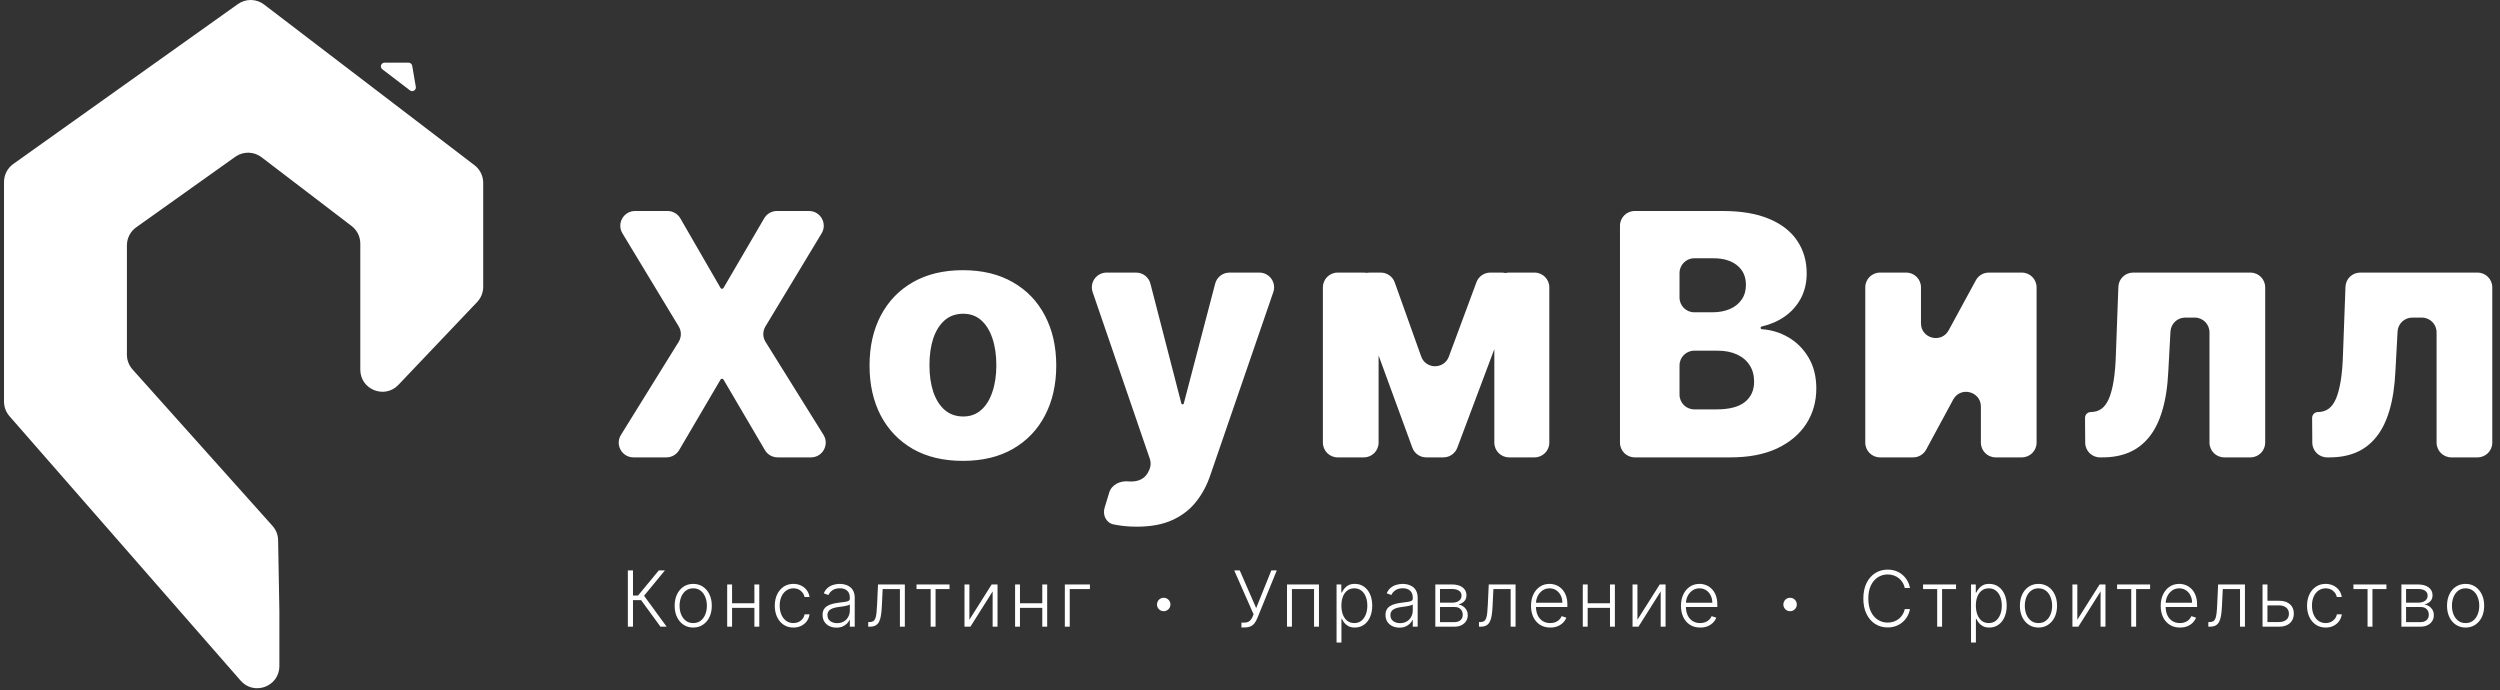 <svg width="315" height="87" viewBox="0 0 315 87" fill="none" xmlns="http://www.w3.org/2000/svg">
<rect x="0" y="0" width="315" height="87" fill="#333333" stroke="none"/>
<path d="M29.972 0.516C30.966 -0.192 32.305 -0.17 33.275 0.571L59.788 20.818C60.478 21.345 60.883 22.163 60.883 23.03V36.143C60.883 36.857 60.608 37.544 60.116 38.061L50.2 48.492C48.467 50.315 45.398 49.089 45.398 46.574V30.689C45.398 29.822 44.993 29.004 44.303 28.477L32.952 19.809C31.982 19.068 30.643 19.046 29.649 19.754L17.161 28.642C16.427 29.164 15.991 30.01 15.991 30.91V44.694C15.991 45.379 16.243 46.04 16.7 46.55L34.333 66.258C34.778 66.756 35.03 67.397 35.042 68.065L35.201 76.996V83.928C35.201 86.499 32.014 87.696 30.321 85.76L1.194 52.437C0.75 51.93 0.506 51.279 0.506 50.605V22.926C0.506 22.026 0.942 21.18 1.676 20.658L29.972 0.516ZM170.706 73.569C171.144 73.569 171.527 73.684 171.855 73.915C172.185 74.144 172.442 74.465 172.624 74.878C172.808 75.289 172.9 75.768 172.9 76.315C172.9 76.864 172.808 77.345 172.624 77.758C172.442 78.172 172.185 78.494 171.855 78.725C171.527 78.956 171.146 79.071 170.713 79.071C170.392 79.071 170.122 79.014 169.905 78.898C169.691 78.783 169.516 78.64 169.382 78.472C169.251 78.301 169.149 78.135 169.078 77.973H169.022V80.955H168.406V73.642H169.006V74.656H169.078C169.152 74.497 169.253 74.334 169.382 74.168C169.512 74 169.682 73.857 169.895 73.742C170.109 73.626 170.38 73.569 170.706 73.569ZM250.648 73.569C251.086 73.569 251.47 73.684 251.797 73.915C252.127 74.144 252.384 74.465 252.566 74.878C252.751 75.289 252.843 75.768 252.843 76.315C252.843 76.864 252.751 77.345 252.566 77.758C252.384 78.172 252.127 78.494 251.797 78.725C251.47 78.956 251.089 79.071 250.655 79.071C250.334 79.071 250.065 79.014 249.848 78.898C249.633 78.783 249.459 78.64 249.325 78.472C249.193 78.301 249.092 78.135 249.02 77.973H248.965V80.955H248.349V73.642H248.948V74.656H249.02C249.094 74.497 249.196 74.334 249.325 74.168C249.454 74 249.625 73.857 249.837 73.742C250.052 73.626 250.323 73.569 250.648 73.569ZM105.808 73.569C106.011 73.569 106.223 73.596 106.442 73.649C106.664 73.702 106.869 73.794 107.058 73.925C107.247 74.055 107.401 74.236 107.518 74.469C107.636 74.7 107.695 74.993 107.695 75.349V78.96H107.079V78.119H107.041C106.967 78.275 106.857 78.429 106.712 78.576C106.567 78.724 106.384 78.845 106.165 78.94C105.946 79.034 105.688 79.082 105.393 79.082C105.073 79.082 104.779 79.019 104.514 78.895C104.248 78.768 104.036 78.585 103.879 78.347C103.722 78.107 103.645 77.817 103.645 77.475C103.645 77.212 103.694 76.99 103.793 76.81C103.893 76.63 104.033 76.482 104.215 76.367C104.398 76.251 104.614 76.16 104.863 76.094C105.113 76.027 105.387 75.975 105.687 75.938C105.985 75.901 106.237 75.868 106.442 75.84C106.65 75.812 106.808 75.769 106.916 75.709C107.025 75.649 107.079 75.552 107.079 75.418V75.293C107.079 74.931 106.971 74.645 106.754 74.438C106.539 74.228 106.229 74.123 105.825 74.123C105.442 74.123 105.13 74.208 104.888 74.376C104.648 74.545 104.478 74.743 104.381 74.971L103.797 74.761C103.917 74.47 104.083 74.238 104.295 74.065C104.508 73.889 104.746 73.763 105.009 73.687C105.272 73.609 105.538 73.569 105.808 73.569ZM176.739 73.569C176.942 73.569 177.153 73.596 177.372 73.649C177.594 73.702 177.8 73.794 177.989 73.925C178.178 74.055 178.332 74.236 178.449 74.469C178.567 74.7 178.626 74.993 178.626 75.349V78.96H178.009V78.119H177.972C177.898 78.275 177.787 78.429 177.642 78.576C177.497 78.724 177.315 78.846 177.096 78.94C176.877 79.035 176.619 79.082 176.323 79.082C176.002 79.082 175.709 79.019 175.444 78.895C175.178 78.768 174.967 78.585 174.81 78.347C174.654 78.107 174.575 77.817 174.575 77.475C174.575 77.212 174.624 76.99 174.723 76.81C174.823 76.63 174.964 76.482 175.146 76.367C175.329 76.251 175.544 76.16 175.793 76.094C176.043 76.027 176.317 75.975 176.617 75.938C176.915 75.901 177.167 75.868 177.372 75.84C177.58 75.812 177.738 75.769 177.846 75.709C177.955 75.649 178.009 75.552 178.009 75.418V75.293C178.009 74.931 177.901 74.645 177.684 74.438C177.469 74.228 177.16 74.123 176.757 74.123C176.373 74.123 176.06 74.208 175.818 74.376C175.578 74.545 175.409 74.743 175.312 74.971L174.727 74.761C174.847 74.47 175.013 74.238 175.225 74.065C175.438 73.889 175.676 73.763 175.939 73.687C176.202 73.609 176.469 73.569 176.739 73.569ZM87.346 73.569C87.805 73.569 88.211 73.686 88.561 73.918C88.912 74.152 89.188 74.475 89.386 74.889C89.587 75.302 89.687 75.781 89.687 76.326C89.687 76.865 89.588 77.342 89.39 77.755C89.191 78.166 88.915 78.488 88.561 78.722C88.211 78.955 87.805 79.071 87.346 79.071C86.887 79.071 86.481 78.955 86.127 78.722C85.777 78.488 85.502 78.166 85.304 77.755C85.105 77.342 85.006 76.866 85.006 76.326C85.006 75.781 85.105 75.302 85.304 74.889C85.502 74.473 85.777 74.149 86.127 73.918C86.481 73.685 86.887 73.569 87.346 73.569ZM99.962 73.569C100.317 73.569 100.64 73.638 100.928 73.777C101.217 73.913 101.455 74.106 101.642 74.355C101.831 74.602 101.95 74.891 101.998 75.221H101.374C101.31 74.921 101.154 74.664 100.907 74.452C100.663 74.237 100.351 74.13 99.972 74.13C99.633 74.13 99.332 74.223 99.072 74.408C98.811 74.59 98.607 74.845 98.459 75.172C98.314 75.498 98.241 75.876 98.241 76.305C98.241 76.736 98.313 77.118 98.456 77.451C98.599 77.781 98.799 78.04 99.058 78.227C99.319 78.414 99.624 78.507 99.972 78.507C100.208 78.507 100.423 78.463 100.617 78.375C100.813 78.285 100.977 78.158 101.108 77.994C101.242 77.83 101.332 77.635 101.378 77.409H102.002C101.956 77.729 101.841 78.016 101.659 78.267C101.479 78.516 101.245 78.713 100.956 78.856C100.67 78.999 100.341 79.071 99.972 79.071C99.497 79.071 99.082 78.952 98.729 78.715C98.378 78.477 98.106 78.151 97.912 77.737C97.718 77.325 97.622 76.854 97.622 76.326C97.622 75.793 97.719 75.318 97.916 74.903C98.114 74.487 98.388 74.161 98.739 73.925C99.09 73.688 99.498 73.569 99.962 73.569ZM195.237 73.569C195.525 73.569 195.804 73.622 196.071 73.728C196.339 73.832 196.579 73.993 196.792 74.21C197.006 74.425 197.176 74.696 197.3 75.023C197.425 75.349 197.487 75.734 197.488 76.179V76.485H193.53C193.539 76.876 193.609 77.22 193.745 77.517C193.893 77.831 194.102 78.075 194.371 78.248C194.641 78.421 194.961 78.507 195.33 78.507C195.582 78.507 195.803 78.468 195.992 78.389C196.184 78.311 196.344 78.206 196.473 78.074C196.605 77.941 196.704 77.793 196.771 77.634L197.356 77.825C197.275 78.049 197.142 78.255 196.958 78.444C196.775 78.633 196.547 78.786 196.272 78.902C196 79.015 195.685 79.071 195.33 79.071C194.834 79.071 194.405 78.956 194.043 78.725C193.68 78.492 193.4 78.169 193.201 77.758C193.005 77.345 192.906 76.87 192.906 76.333C192.906 75.797 193.005 75.322 193.201 74.906C193.4 74.488 193.673 74.161 194.022 73.925C194.373 73.688 194.778 73.569 195.237 73.569ZM214.131 73.569C214.42 73.569 214.699 73.622 214.966 73.728C215.234 73.832 215.474 73.993 215.687 74.21C215.901 74.425 216.071 74.696 216.196 75.023C216.32 75.349 216.383 75.734 216.383 76.179V76.485H212.424C212.433 76.876 212.503 77.22 212.639 77.517C212.787 77.831 212.996 78.075 213.265 78.248C213.536 78.421 213.856 78.507 214.225 78.507C214.477 78.507 214.697 78.468 214.886 78.389C215.078 78.311 215.238 78.206 215.367 78.074C215.499 77.941 215.599 77.793 215.666 77.634L216.25 77.825C216.17 78.048 216.037 78.255 215.853 78.444C215.671 78.633 215.442 78.786 215.167 78.902C214.895 79.015 214.581 79.071 214.225 79.071C213.729 79.071 213.299 78.956 212.937 78.725C212.574 78.492 212.294 78.169 212.096 77.758C211.899 77.345 211.802 76.87 211.802 76.333C211.802 75.797 211.899 75.322 212.096 74.906C212.294 74.488 212.567 74.161 212.916 73.925C213.266 73.688 213.672 73.569 214.131 73.569ZM256.848 73.569C257.307 73.569 257.712 73.685 258.063 73.918C258.414 74.152 258.688 74.475 258.887 74.889C259.088 75.302 259.188 75.781 259.188 76.326C259.188 76.866 259.089 77.342 258.89 77.755C258.692 78.166 258.416 78.488 258.063 78.722C257.712 78.955 257.307 79.071 256.848 79.071C256.389 79.071 255.982 78.955 255.629 78.722C255.278 78.488 255.003 78.166 254.804 77.755C254.606 77.342 254.507 76.865 254.507 76.326C254.507 75.781 254.606 75.302 254.804 74.889C255.003 74.473 255.278 74.149 255.629 73.918C255.982 73.686 256.389 73.569 256.848 73.569ZM274.58 73.569C274.868 73.569 275.147 73.622 275.414 73.728C275.682 73.832 275.922 73.993 276.135 74.21C276.349 74.425 276.519 74.696 276.643 75.023C276.768 75.349 276.83 75.734 276.83 76.179V76.485H272.872C272.88 76.876 272.95 77.22 273.087 77.517C273.235 77.831 273.444 78.074 273.714 78.248C273.984 78.42 274.304 78.507 274.673 78.507C274.924 78.507 275.145 78.468 275.334 78.389C275.526 78.311 275.687 78.206 275.816 78.074C275.948 77.941 276.047 77.793 276.114 77.634L276.699 77.825C276.618 78.048 276.485 78.255 276.301 78.444C276.118 78.633 275.89 78.786 275.615 78.902C275.343 79.015 275.028 79.071 274.673 79.071C274.177 79.071 273.748 78.956 273.386 78.725C273.023 78.492 272.742 78.169 272.543 77.758C272.347 77.346 272.249 76.87 272.249 76.333C272.249 75.797 272.347 75.322 272.543 74.906C272.742 74.488 273.016 74.161 273.365 73.925C273.715 73.688 274.121 73.569 274.58 73.569ZM293.028 73.569C293.383 73.569 293.705 73.638 293.993 73.777C294.282 73.913 294.52 74.106 294.707 74.355C294.896 74.602 295.015 74.891 295.063 75.221H294.441C294.376 74.921 294.219 74.664 293.972 74.452C293.728 74.237 293.417 74.13 293.038 74.13C292.699 74.13 292.399 74.223 292.138 74.408C291.877 74.59 291.672 74.844 291.524 75.172C291.379 75.498 291.307 75.876 291.307 76.305C291.307 76.736 291.378 77.118 291.521 77.451C291.664 77.781 291.865 78.04 292.124 78.227C292.385 78.413 292.69 78.507 293.038 78.507C293.274 78.507 293.488 78.463 293.682 78.375C293.878 78.285 294.042 78.158 294.173 77.994C294.307 77.83 294.398 77.635 294.444 77.409H295.067C295.021 77.729 294.906 78.016 294.724 78.267C294.544 78.517 294.31 78.713 294.021 78.856C293.735 78.999 293.408 79.071 293.038 79.071C292.563 79.071 292.148 78.952 291.795 78.715C291.444 78.477 291.172 78.151 290.978 77.737C290.785 77.325 290.687 76.854 290.687 76.326C290.687 75.793 290.785 75.318 290.981 74.903C291.179 74.487 291.455 74.161 291.806 73.925C292.156 73.688 292.564 73.569 293.028 73.569ZM310.666 73.569C311.125 73.569 311.531 73.685 311.881 73.918C312.232 74.152 312.507 74.475 312.705 74.889C312.906 75.302 313.006 75.781 313.006 76.326C313.006 76.866 312.907 77.342 312.708 77.755C312.51 78.166 312.234 78.488 311.881 78.722C311.531 78.955 311.125 79.071 310.666 79.071C310.207 79.071 309.799 78.955 309.446 78.722C309.095 78.488 308.821 78.166 308.622 77.755C308.424 77.342 308.325 76.866 308.325 76.326C308.325 75.781 308.424 75.302 308.622 74.889C308.821 74.473 309.095 74.149 309.446 73.918C309.799 73.685 310.207 73.569 310.666 73.569ZM158.277 76.62L160.189 71.869H160.875L158.427 77.88C158.328 78.116 158.214 78.322 158.087 78.5C157.962 78.675 157.798 78.813 157.595 78.912C157.392 79.009 157.125 79.057 156.792 79.057H156.422V78.451H156.775C156.973 78.451 157.138 78.42 157.27 78.358C157.404 78.293 157.515 78.204 157.602 78.091C157.692 77.975 157.77 77.841 157.835 77.686L157.952 77.402L155.511 71.869H156.207L158.277 76.62ZM237.846 71.772C238.224 71.773 238.572 71.831 238.888 71.949C239.204 72.065 239.483 72.228 239.726 72.441C239.97 72.651 240.172 72.896 240.329 73.175C240.488 73.454 240.596 73.757 240.654 74.085H240.002C239.954 73.843 239.866 73.618 239.739 73.413C239.615 73.205 239.458 73.024 239.269 72.869C239.08 72.715 238.864 72.595 238.624 72.509C238.384 72.424 238.125 72.381 237.846 72.381C237.398 72.381 236.989 72.498 236.62 72.731C236.253 72.964 235.958 73.307 235.737 73.759C235.518 74.209 235.408 74.762 235.408 75.415C235.408 76.073 235.518 76.626 235.737 77.076C235.958 77.526 236.253 77.868 236.62 78.101C236.989 78.332 237.398 78.447 237.846 78.447C238.125 78.447 238.384 78.405 238.624 78.32C238.864 78.234 239.08 78.115 239.269 77.963C239.458 77.808 239.615 77.627 239.739 77.419C239.866 77.212 239.954 76.986 240.002 76.744H240.654C240.596 77.07 240.488 77.373 240.329 77.655C240.172 77.934 239.97 78.179 239.726 78.389C239.483 78.599 239.204 78.763 238.888 78.881C238.572 78.999 238.224 79.057 237.846 79.057C237.25 79.057 236.721 78.908 236.26 78.61C235.798 78.31 235.435 77.888 235.172 77.344C234.911 76.799 234.781 76.156 234.781 75.415C234.781 74.674 234.911 74.031 235.172 73.486C235.435 72.942 235.798 72.52 236.26 72.222C236.721 71.922 237.25 71.772 237.846 71.772ZM79.757 75.037H80.397L83.011 71.869H83.781L81.152 75.065L83.995 78.96H83.219L80.778 75.616H79.757V78.96H79.109V71.869H79.757V75.037ZM92.241 76.013H95.053V73.642H95.67V78.96H95.053V76.595H92.241V78.96H91.625V73.642H92.241V76.013ZM114.01 78.96H113.389V74.224H111.215L111.114 76.339C111.093 76.77 111.059 77.151 111.011 77.478C110.965 77.806 110.888 78.079 110.782 78.299C110.678 78.518 110.533 78.683 110.346 78.794C110.162 78.904 109.919 78.96 109.619 78.96H109.397V78.379H109.563C109.752 78.379 109.906 78.344 110.021 78.274C110.138 78.203 110.229 78.082 110.294 77.914C110.359 77.746 110.407 77.516 110.439 77.225C110.471 76.934 110.497 76.57 110.516 76.132L110.63 73.642H114.01V78.96ZM119.639 74.224H117.88V78.96H117.263V74.224H115.483V73.642H119.639V74.224ZM122.143 78.085L124.951 73.642H125.689V78.96H125.072V74.518L122.274 78.96H121.526V73.642H122.143V78.085ZM128.516 76.013H131.328V73.642H131.945V78.96H131.328V76.595H128.516V78.96H127.901V73.642H128.516V76.013ZM137.331 74.224H134.787V78.96H134.17V73.642H137.331V74.224ZM166.19 78.96H165.57V74.224H162.783V78.96H162.163V73.642H166.19V78.96ZM182.946 73.642C183.511 73.642 183.957 73.764 184.282 74.009C184.61 74.254 184.773 74.584 184.773 74.999C184.773 75.315 184.683 75.568 184.5 75.758C184.318 75.947 184.073 76.081 183.766 76.16C183.971 76.194 184.162 76.269 184.338 76.384C184.515 76.499 184.659 76.653 184.77 76.842C184.881 77.031 184.936 77.257 184.936 77.52C184.936 77.797 184.866 78.043 184.728 78.26C184.59 78.477 184.395 78.649 184.144 78.774C183.892 78.898 183.594 78.96 183.25 78.96H180.851V73.642H182.946ZM190.961 78.96H190.342V74.224H188.167L188.067 76.339C188.046 76.77 188.011 77.151 187.963 77.478C187.917 77.806 187.841 78.079 187.735 78.299C187.631 78.518 187.485 78.683 187.298 78.794C187.113 78.904 186.871 78.96 186.571 78.96H186.35V78.379H186.516C186.705 78.379 186.857 78.344 186.973 78.274C187.09 78.203 187.182 78.083 187.247 77.914C187.311 77.746 187.36 77.516 187.392 77.225C187.424 76.934 187.449 76.57 187.468 76.132L187.583 73.642H190.961V78.96ZM200.047 76.013H202.859V73.642H203.475V78.96H202.859V76.595H200.047V78.96H199.431V73.642H200.047V76.013ZM206.316 78.085L209.125 73.642H209.862V78.96H209.247V74.518L206.449 78.96H205.701V73.642H206.316V78.085ZM246.461 74.224H244.702V78.96H244.086V74.224H242.306V73.642H246.461V74.224ZM261.743 78.085L264.551 73.642H265.289V78.96H264.672V74.518L261.874 78.96H261.126V73.642H261.743V78.085ZM270.911 74.224H269.152V78.96H268.536V74.224H266.756V73.642H270.911V74.224ZM282.863 78.96H282.242V74.224H280.069L279.967 76.339C279.947 76.77 279.913 77.151 279.864 77.478C279.818 77.806 279.741 78.079 279.635 78.299C279.531 78.518 279.386 78.683 279.199 78.794C279.015 78.904 278.772 78.96 278.472 78.96H278.25V78.379H278.416C278.606 78.379 278.759 78.344 278.874 78.274C278.992 78.203 279.083 78.082 279.147 77.914C279.212 77.746 279.26 77.516 279.292 77.225C279.325 76.934 279.351 76.57 279.369 76.132L279.483 73.642H282.863V78.96ZM285.698 75.695H287.149C287.746 75.695 288.208 75.841 288.534 76.132C288.859 76.423 289.022 76.816 289.022 77.312C289.022 77.642 288.949 77.931 288.803 78.178C288.658 78.425 288.446 78.618 288.167 78.756C287.887 78.893 287.548 78.96 287.149 78.96H285.081V73.642H285.698V75.695ZM300.688 74.224H298.929V78.96H298.313V74.224H296.533V73.642H300.688V74.224ZM304.671 73.642C305.236 73.642 305.683 73.764 306.008 74.009C306.336 74.254 306.499 74.584 306.5 74.999C306.5 75.315 306.408 75.568 306.225 75.758C306.043 75.947 305.798 76.081 305.491 76.16C305.696 76.194 305.887 76.269 306.063 76.384C306.24 76.499 306.385 76.652 306.496 76.842C306.607 77.031 306.662 77.257 306.662 77.52C306.662 77.797 306.592 78.043 306.454 78.26C306.316 78.477 306.12 78.649 305.869 78.774C305.617 78.898 305.319 78.96 304.975 78.96H302.576V73.642H304.671ZM107.079 76.153C107.033 76.197 106.955 76.236 106.847 76.27C106.741 76.305 106.617 76.335 106.476 76.363C106.338 76.388 106.2 76.411 106.061 76.429C105.923 76.448 105.798 76.464 105.687 76.478C105.387 76.515 105.13 76.573 104.918 76.651C104.706 76.73 104.543 76.838 104.43 76.977C104.317 77.113 104.26 77.288 104.26 77.503C104.261 77.826 104.376 78.077 104.607 78.254C104.837 78.43 105.127 78.517 105.476 78.517C105.804 78.517 106.087 78.444 106.327 78.299C106.567 78.153 106.752 77.961 106.882 77.721C107.013 77.479 107.079 77.212 107.079 76.921V76.153ZM178.009 76.153C177.963 76.196 177.886 76.236 177.778 76.27C177.672 76.305 177.548 76.335 177.407 76.363C177.269 76.388 177.13 76.411 176.991 76.429C176.853 76.448 176.728 76.464 176.617 76.478C176.317 76.515 176.061 76.573 175.849 76.651C175.637 76.73 175.474 76.838 175.361 76.977C175.248 77.113 175.192 77.288 175.192 77.503C175.192 77.826 175.307 78.077 175.538 78.254C175.769 78.43 176.059 78.517 176.407 78.517C176.734 78.517 177.019 78.444 177.259 78.299C177.498 78.153 177.684 77.961 177.813 77.721C177.944 77.479 178.009 77.212 178.009 76.921V76.153ZM87.346 74.13C86.98 74.13 86.667 74.23 86.409 74.431C86.152 74.632 85.957 74.899 85.823 75.231C85.692 75.564 85.626 75.929 85.626 76.326C85.626 76.723 85.692 77.086 85.823 77.416C85.957 77.746 86.152 78.011 86.409 78.209C86.665 78.407 86.977 78.507 87.346 78.507C87.716 78.507 88.029 78.408 88.285 78.209C88.541 78.011 88.736 77.746 88.867 77.416C89.001 77.086 89.067 76.722 89.067 76.326C89.067 75.929 89.001 75.564 88.867 75.231C88.736 74.899 88.541 74.632 88.285 74.431C88.029 74.23 87.716 74.13 87.346 74.13ZM170.639 74.13C170.293 74.13 169.999 74.224 169.756 74.411C169.514 74.596 169.329 74.852 169.202 75.179C169.078 75.505 169.015 75.88 169.015 76.305C169.015 76.734 169.079 77.115 169.206 77.447C169.335 77.777 169.52 78.037 169.76 78.227C170.002 78.414 170.296 78.507 170.639 78.507C170.993 78.507 171.291 78.41 171.533 78.216C171.778 78.02 171.964 77.755 172.091 77.423C172.22 77.09 172.285 76.718 172.285 76.305C172.285 75.896 172.221 75.528 172.094 75.2C171.969 74.872 171.785 74.612 171.54 74.42C171.295 74.227 170.995 74.13 170.639 74.13ZM250.582 74.13C250.236 74.13 249.941 74.224 249.699 74.411C249.457 74.596 249.272 74.852 249.145 75.179C249.02 75.505 248.959 75.88 248.959 76.305C248.959 76.734 249.021 77.115 249.148 77.447C249.277 77.777 249.462 78.037 249.702 78.227C249.945 78.414 250.238 78.507 250.582 78.507C250.935 78.507 251.233 78.41 251.475 78.216C251.72 78.02 251.906 77.755 252.033 77.423C252.162 77.09 252.227 76.718 252.227 76.305C252.227 75.896 252.163 75.528 252.037 75.2C251.912 74.872 251.727 74.612 251.482 74.42C251.238 74.227 250.937 74.13 250.582 74.13ZM256.848 74.13C256.481 74.13 256.167 74.23 255.909 74.431C255.653 74.632 255.457 74.899 255.323 75.231C255.192 75.564 255.127 75.929 255.127 76.326C255.127 76.722 255.192 77.086 255.323 77.416C255.457 77.746 255.653 78.011 255.909 78.209C256.165 78.408 256.478 78.507 256.848 78.507C257.217 78.507 257.529 78.407 257.785 78.209C258.042 78.011 258.236 77.746 258.367 77.416C258.501 77.086 258.568 76.723 258.568 76.326C258.568 75.929 258.501 75.564 258.367 75.231C258.236 74.899 258.042 74.632 257.785 74.431C257.529 74.23 257.217 74.13 256.848 74.13ZM310.666 74.13C310.299 74.13 309.986 74.23 309.727 74.431C309.471 74.632 309.275 74.899 309.142 75.231C309.01 75.564 308.944 75.929 308.944 76.326C308.944 76.722 309.01 77.086 309.142 77.416C309.275 77.746 309.471 78.011 309.727 78.209C309.983 78.408 310.297 78.507 310.666 78.507C311.035 78.507 311.348 78.407 311.604 78.209C311.86 78.011 312.054 77.746 312.186 77.416C312.319 77.086 312.387 76.722 312.387 76.326C312.387 75.929 312.319 75.564 312.186 75.231C312.054 74.899 311.86 74.632 311.604 74.431C311.348 74.23 311.035 74.13 310.666 74.13ZM181.439 78.389H183.25C183.575 78.389 183.832 78.306 184.022 78.139C184.211 77.971 184.306 77.747 184.306 77.468C184.306 77.17 184.216 76.932 184.036 76.755C183.858 76.575 183.619 76.485 183.319 76.485H181.439V78.389ZM303.165 78.389H304.975C305.301 78.389 305.559 78.306 305.748 78.139C305.937 77.971 306.031 77.747 306.031 77.468C306.031 77.17 305.942 76.932 305.762 76.755C305.584 76.575 305.345 76.485 305.045 76.485H303.165V78.389ZM285.698 78.379H287.149C287.525 78.379 287.828 78.288 288.059 78.108C288.289 77.928 288.405 77.672 288.405 77.34C288.405 77.001 288.289 76.738 288.059 76.554C287.828 76.369 287.525 76.277 287.149 76.277H285.698V78.379ZM146.627 75.317C147.095 75.317 147.476 75.698 147.476 76.165C147.475 76.633 147.095 77.013 146.627 77.013C146.16 77.012 145.781 76.633 145.78 76.165C145.78 75.698 146.159 75.317 146.627 75.317ZM225.551 75.317C226.019 75.317 226.398 75.698 226.398 76.165C226.398 76.633 226.019 77.013 225.551 77.013C225.083 77.013 224.704 76.633 224.704 76.165C224.704 75.698 225.083 75.317 225.551 75.317ZM195.237 74.13C194.9 74.13 194.603 74.221 194.347 74.401C194.091 74.581 193.891 74.819 193.745 75.114C193.622 75.369 193.553 75.645 193.535 75.941H196.858C196.858 75.6 196.788 75.292 196.65 75.02C196.514 74.745 196.323 74.529 196.078 74.369C195.836 74.21 195.556 74.13 195.237 74.13ZM214.131 74.13C213.794 74.13 213.498 74.221 213.242 74.401C212.986 74.581 212.785 74.819 212.639 75.114C212.516 75.369 212.448 75.645 212.429 75.941H215.752C215.752 75.6 215.682 75.292 215.544 75.02C215.408 74.746 215.218 74.528 214.973 74.369C214.731 74.21 214.45 74.13 214.131 74.13ZM274.58 74.13C274.243 74.13 273.946 74.221 273.69 74.401C273.434 74.581 273.232 74.819 273.087 75.114C272.964 75.369 272.895 75.645 272.877 75.941H276.2C276.2 75.6 276.131 75.292 275.993 75.02C275.857 74.745 275.666 74.528 275.421 74.369C275.179 74.21 274.898 74.13 274.58 74.13ZM181.439 75.938H182.983C183.223 75.938 183.431 75.9 183.607 75.826C183.782 75.752 183.917 75.649 184.011 75.515C184.108 75.379 184.156 75.22 184.154 75.037C184.154 74.776 184.047 74.574 183.835 74.431C183.622 74.286 183.326 74.214 182.946 74.214H181.439V75.938ZM303.165 75.938H304.709C304.949 75.938 305.156 75.9 305.332 75.826C305.507 75.752 305.643 75.649 305.737 75.515C305.834 75.379 305.881 75.22 305.879 75.037C305.879 74.776 305.773 74.574 305.561 74.431C305.348 74.286 305.051 74.214 304.671 74.214H303.165V75.938ZM143.155 34.347C144.001 34.347 144.74 34.919 144.952 35.739L148.852 50.843C148.87 50.912 148.932 50.96 149.003 50.96C149.075 50.96 149.138 50.912 149.156 50.843L153.113 35.732C153.327 34.916 154.064 34.347 154.908 34.347H158.68C159.955 34.347 160.851 35.602 160.436 36.807L152.505 59.858C152.081 61.131 151.479 62.254 150.701 63.224C149.933 64.204 148.937 64.972 147.715 65.528C146.502 66.083 145.006 66.361 143.228 66.361C142.339 66.361 141.5 66.291 140.712 66.149C140.582 66.127 140.454 66.104 140.33 66.079C139.38 65.894 138.898 64.904 139.18 63.978L139.763 62.059C140.067 61.061 141.133 60.559 142.173 60.653C142.211 60.656 142.25 60.659 142.288 60.662C142.884 60.702 143.395 60.606 143.819 60.374C144.254 60.151 144.587 59.752 144.82 59.176L144.84 59.126C145.013 58.709 145.026 58.242 144.88 57.815L137.674 36.804C137.261 35.6 138.156 34.347 139.43 34.347H143.155ZM121.325 34.044C123.77 34.044 125.868 34.549 127.616 35.56C129.374 36.56 130.723 37.965 131.663 39.774C132.613 41.573 133.088 43.669 133.088 46.064C133.088 48.449 132.613 50.546 131.663 52.355C130.723 54.153 129.374 55.558 127.616 56.569C125.868 57.569 123.77 58.07 121.325 58.07C118.879 58.07 116.778 57.569 115.019 56.569C113.271 55.558 111.921 54.153 110.971 52.355C110.032 50.546 109.562 48.449 109.562 46.064C109.562 43.669 110.032 41.573 110.971 39.774C111.921 37.965 113.271 36.56 115.019 35.56C116.778 34.549 118.879 34.044 121.325 34.044ZM84.114 26.586C84.776 26.586 85.389 26.939 85.721 27.513L90.792 36.287C90.83 36.352 90.9 36.393 90.975 36.393C91.05 36.393 91.119 36.353 91.157 36.288L96.289 27.505C96.622 26.936 97.232 26.586 97.891 26.586H101.936C103.38 26.586 104.272 28.164 103.525 29.401L96.444 41.133C96.083 41.731 96.088 42.481 96.457 43.074L103.759 54.792C104.529 56.028 103.641 57.629 102.184 57.629H97.98C97.321 57.629 96.712 57.281 96.379 56.714L91.157 47.821C91.119 47.756 91.05 47.716 90.975 47.716C90.9 47.716 90.83 47.756 90.792 47.821L85.571 56.714C85.238 57.281 84.628 57.629 83.97 57.629H79.819C78.364 57.629 77.474 56.032 78.241 54.796L85.51 43.074C85.878 42.481 85.882 41.732 85.521 41.136L78.428 29.402C77.68 28.165 78.571 26.586 80.016 26.586H84.114ZM171.848 34.347C171.967 34.347 172.084 34.358 172.197 34.38C172.308 34.359 172.422 34.347 172.539 34.347H173.987C174.771 34.347 175.47 34.84 175.734 35.578L179.068 44.914C179.65 46.546 181.953 46.56 182.555 44.935L186.033 35.558C186.303 34.83 186.997 34.347 187.773 34.347H189.229C189.389 34.347 189.542 34.367 189.688 34.404C189.833 34.367 189.985 34.347 190.141 34.347H193.357C194.382 34.347 195.213 35.178 195.213 36.202V55.774C195.213 56.799 194.382 57.629 193.357 57.629H190.141C189.116 57.629 188.286 56.799 188.286 55.774V43.99L183.614 56.427C183.342 57.15 182.65 57.629 181.877 57.629H179.7C178.921 57.629 178.225 57.143 177.957 56.412L173.703 44.787V55.774C173.703 56.799 172.873 57.629 171.848 57.629H168.541C167.516 57.629 166.685 56.799 166.684 55.774V36.202C166.685 35.177 167.516 34.347 168.541 34.347H171.848ZM217.061 26.586C219.385 26.586 221.331 26.914 222.897 27.571C224.474 28.228 225.656 29.147 226.444 30.329C227.243 31.512 227.642 32.881 227.642 34.438C227.642 35.62 227.395 36.676 226.9 37.606C226.405 38.526 225.722 39.288 224.853 39.895C224.018 40.477 223.058 40.891 221.972 41.138C221.893 41.156 221.836 41.227 221.836 41.308C221.837 41.399 221.909 41.474 222 41.481C223.191 41.562 224.293 41.897 225.308 42.487C226.379 43.103 227.238 43.962 227.885 45.064C228.532 46.155 228.855 47.449 228.855 48.944C228.855 50.611 228.43 52.102 227.582 53.415C226.733 54.719 225.505 55.75 223.899 56.508C222.292 57.256 220.341 57.629 218.048 57.629H205.973C204.948 57.629 204.117 56.799 204.117 55.774V28.441C204.117 27.416 204.948 26.586 205.973 26.586H217.061ZM240.187 34.347C241.212 34.347 242.042 35.178 242.042 36.202V40.736C242.042 42.66 244.61 43.313 245.529 41.623L248.958 35.316C249.282 34.718 249.909 34.347 250.589 34.347H254.754C255.779 34.347 256.61 35.178 256.61 36.202V55.774C256.61 56.799 255.779 57.629 254.754 57.629H251.447C250.422 57.629 249.591 56.799 249.591 55.774V51.229C249.59 49.303 247.019 48.652 246.103 50.346L242.691 56.657C242.366 57.256 241.739 57.629 241.057 57.629H236.88C235.855 57.629 235.025 56.799 235.025 55.774V36.202C235.025 35.177 235.855 34.347 236.88 34.347H240.187ZM283.558 34.347C284.583 34.347 285.413 35.177 285.413 36.202V55.774C285.413 56.799 284.583 57.629 283.558 57.629H280.251C279.226 57.629 278.396 56.799 278.395 55.774V41.871C278.395 40.846 277.564 40.016 276.539 40.016H275.333C274.347 40.016 273.533 40.787 273.48 41.771L273.211 46.716C273.12 48.686 272.862 50.369 272.438 51.763C272.023 53.148 271.458 54.27 270.74 55.129C270.033 55.988 269.193 56.619 268.223 57.023C267.253 57.427 266.157 57.629 264.934 57.629H264.593C263.574 57.629 262.745 56.808 262.737 55.789L262.713 52.658C262.71 52.248 263.04 51.915 263.449 51.915C263.954 51.915 264.394 51.784 264.768 51.522C265.142 51.259 265.455 50.839 265.708 50.263C265.961 49.677 266.163 48.924 266.315 48.005C266.466 47.085 266.561 45.968 266.602 44.654L266.915 36.134C266.952 35.136 267.771 34.347 268.77 34.347H283.558ZM312.172 34.347C313.197 34.347 314.028 35.177 314.028 36.202V55.774C314.028 56.799 313.197 57.629 312.172 57.629H308.866C307.841 57.629 307.01 56.799 307.01 55.774V41.871C307.009 40.846 306.179 40.016 305.154 40.016H303.947C302.961 40.016 302.147 40.787 302.094 41.771L301.825 46.716C301.734 48.686 301.477 50.369 301.053 51.763C300.638 53.148 300.073 54.27 299.355 55.129C298.648 55.988 297.809 56.619 296.839 57.023C295.869 57.427 294.772 57.629 293.55 57.629H293.208C292.189 57.629 291.36 56.808 291.351 55.789L291.327 52.658C291.324 52.249 291.654 51.916 292.064 51.915C292.569 51.915 293.008 51.784 293.382 51.522C293.756 51.259 294.07 50.839 294.322 50.263C294.575 49.677 294.777 48.924 294.929 48.005C295.08 47.085 295.176 45.968 295.217 44.654L295.53 36.134C295.567 35.136 296.386 34.347 297.385 34.347H312.172ZM121.37 39.531C120.451 39.531 119.672 39.803 119.036 40.349C118.409 40.895 117.93 41.653 117.596 42.623C117.273 43.593 117.111 44.725 117.111 46.019C117.111 47.292 117.273 48.414 117.596 49.384C117.93 50.354 118.409 51.112 119.036 51.657C119.672 52.203 120.451 52.476 121.37 52.477C122.259 52.477 123.012 52.203 123.629 51.657C124.245 51.112 124.716 50.354 125.039 49.384C125.372 48.414 125.539 47.292 125.539 46.019C125.539 44.725 125.373 43.593 125.039 42.623C124.716 41.653 124.245 40.895 123.629 40.349C123.012 39.804 122.259 39.531 121.37 39.531ZM213.476 44.184C212.451 44.184 211.621 45.015 211.62 46.04V49.725C211.62 50.75 212.451 51.582 213.476 51.582H216.258C217.885 51.582 219.083 51.273 219.851 50.657C220.629 50.041 221.019 49.181 221.019 48.08C221.019 47.282 220.831 46.595 220.457 46.019C220.083 45.433 219.553 44.982 218.866 44.669C218.178 44.346 217.354 44.184 216.394 44.184H213.476ZM213.476 32.543C212.451 32.543 211.62 33.374 211.62 34.399V37.493C211.62 38.518 212.451 39.349 213.476 39.349H215.774C216.592 39.349 217.319 39.212 217.956 38.94C218.593 38.667 219.088 38.272 219.442 37.757C219.806 37.242 219.987 36.62 219.987 35.892C219.987 34.852 219.618 34.033 218.881 33.437C218.143 32.841 217.148 32.543 215.895 32.543H213.476ZM51.479 7.894C51.704 7.894 51.897 8.056 51.935 8.278L52.393 10.939C52.464 11.354 51.989 11.642 51.654 11.386L48.174 8.727C47.822 8.457 48.013 7.894 48.457 7.894H51.479Z" fill="white"/>
</svg>
